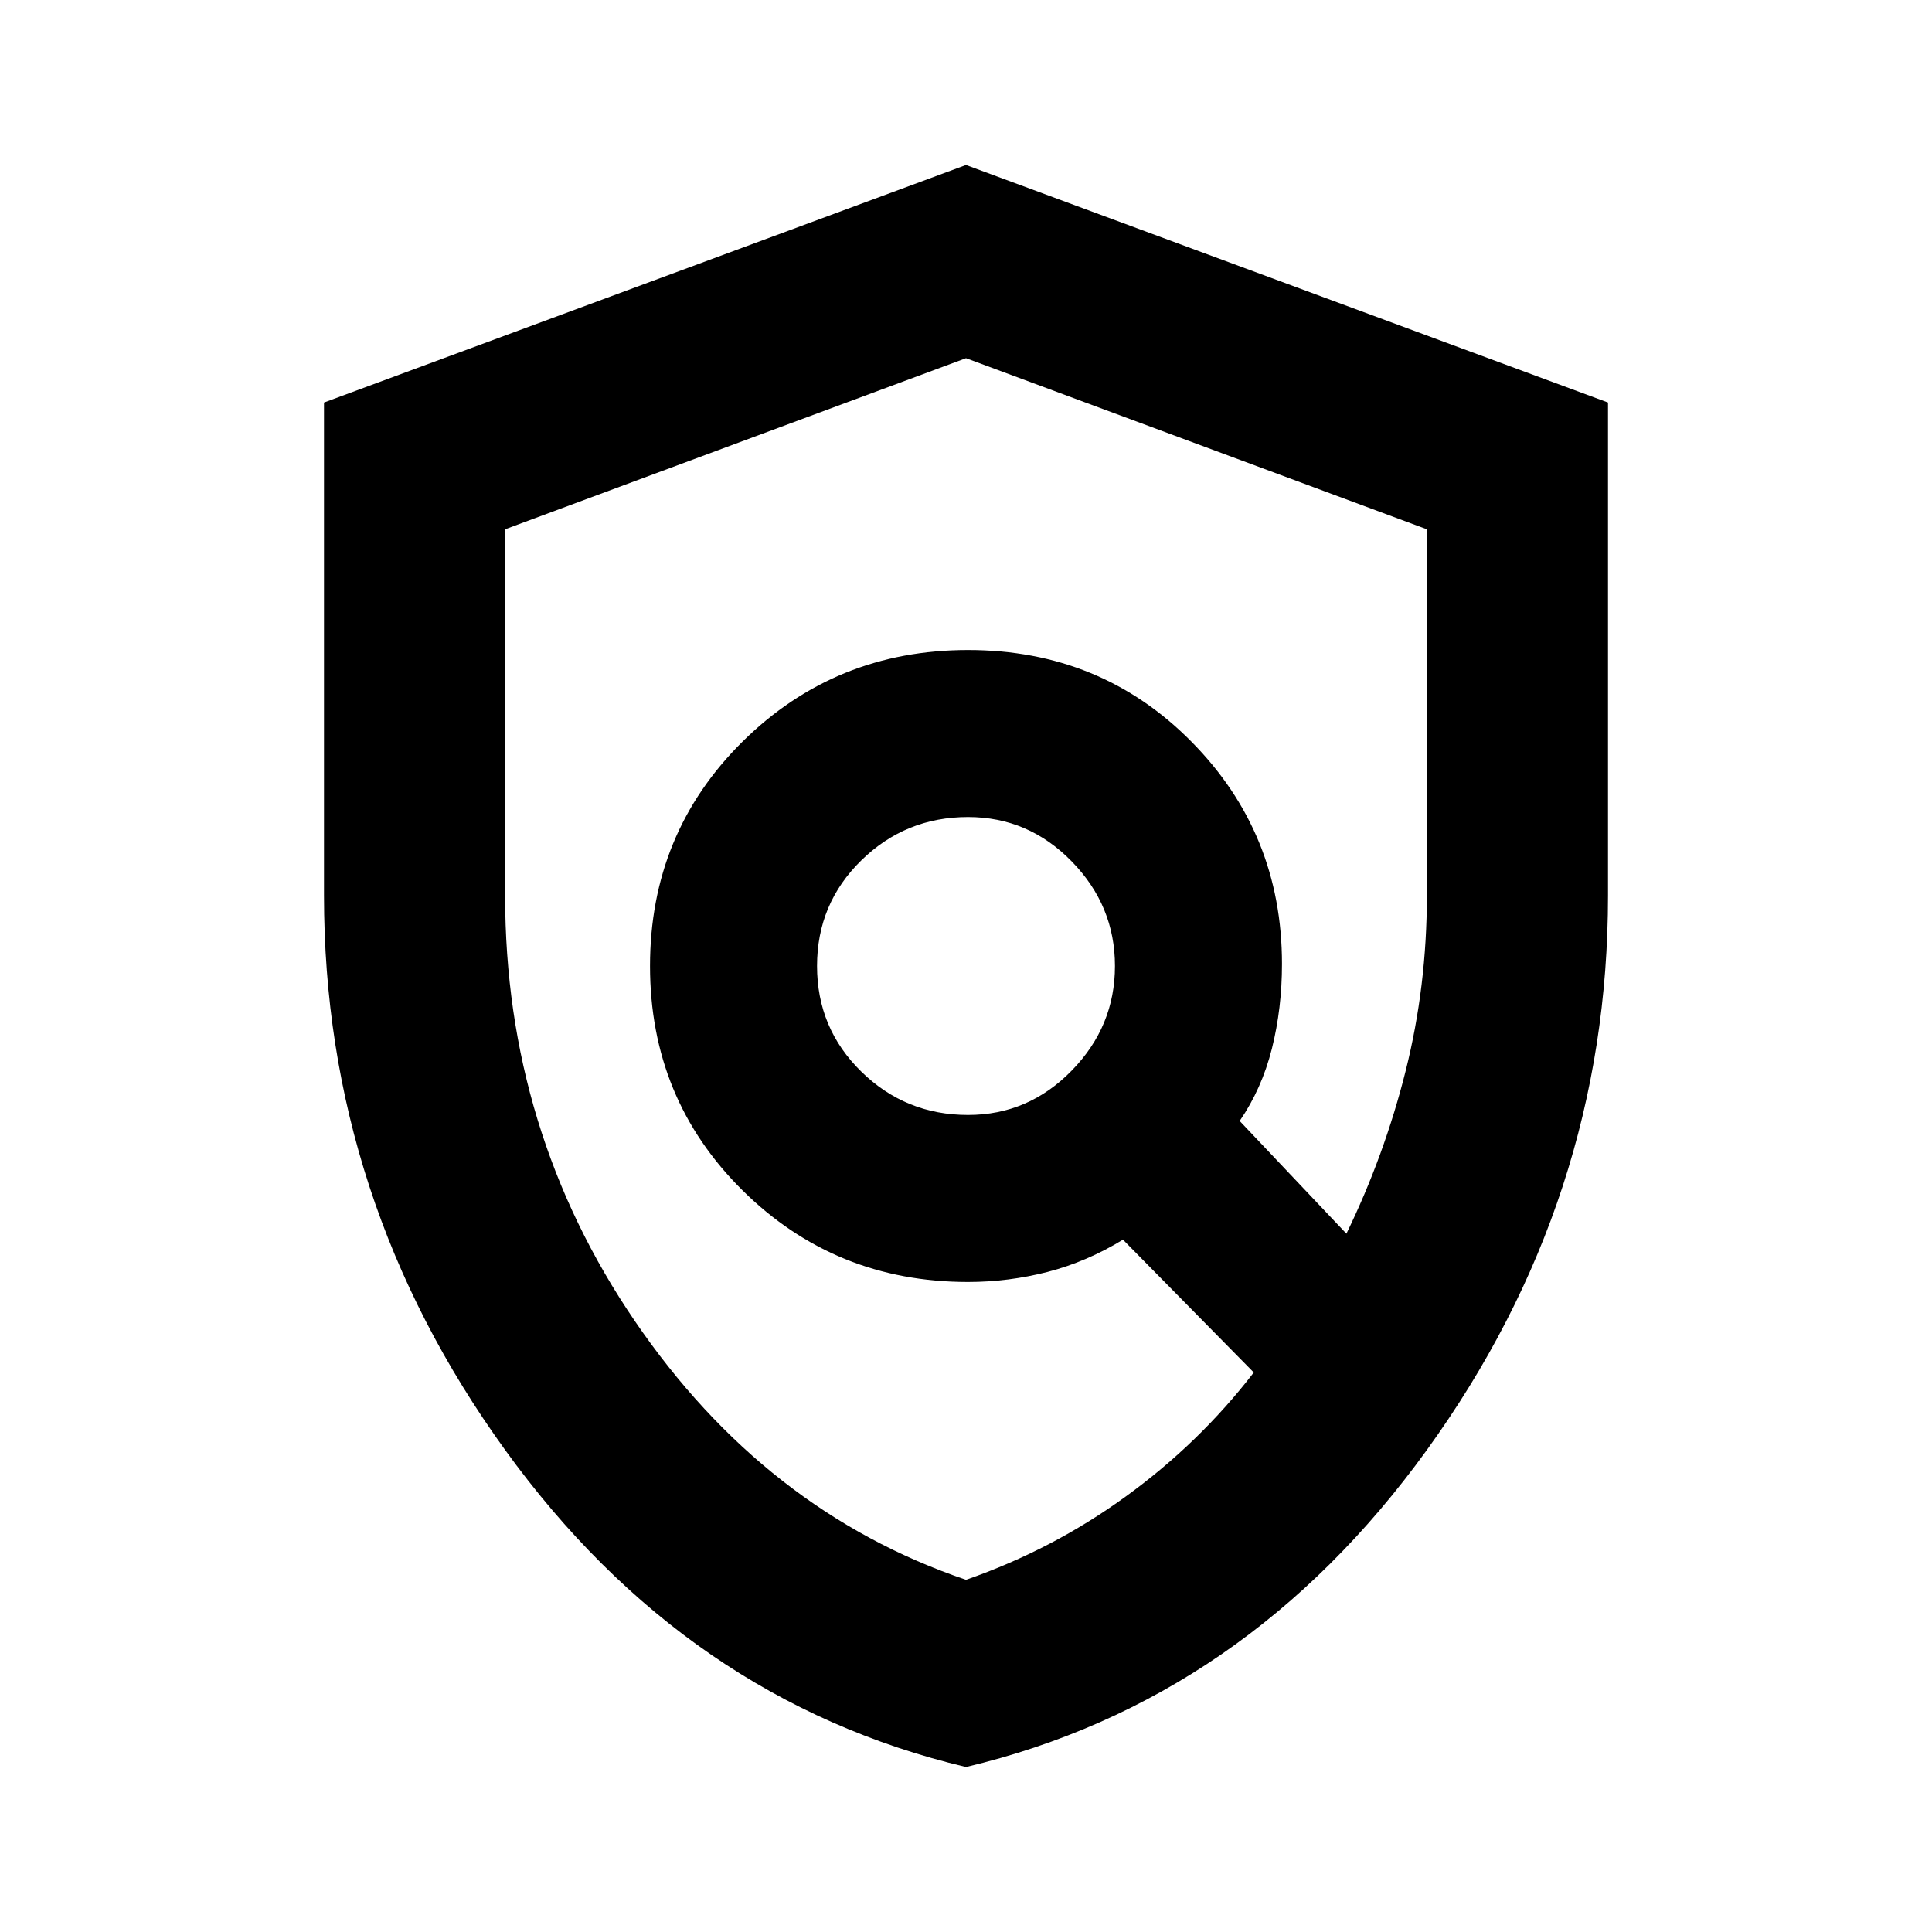 <svg xmlns="http://www.w3.org/2000/svg" height="20" width="20"><path d="M10.021 11.542Q10.646 11.542 11.094 11.083Q11.542 10.625 11.542 10Q11.542 9.375 11.094 8.917Q10.646 8.458 10.021 8.458Q9.375 8.458 8.917 8.906Q8.458 9.354 8.458 10Q8.458 10.646 8.917 11.094Q9.375 11.542 10.021 11.542ZM10 16.354Q10.896 16.042 11.656 15.49Q12.417 14.938 12.979 14.208L11.625 12.833Q11.25 13.062 10.844 13.167Q10.438 13.271 10.021 13.271Q8.646 13.271 7.687 12.323Q6.729 11.375 6.729 10Q6.729 8.625 7.687 7.677Q8.646 6.729 10.021 6.729Q11.396 6.729 12.333 7.677Q13.271 8.625 13.271 9.979Q13.271 10.438 13.167 10.854Q13.062 11.271 12.833 11.604L13.938 12.771Q14.333 11.958 14.552 11.083Q14.771 10.208 14.771 9.271V5.479L10 3.708L5.229 5.479V9.271Q5.229 11.708 6.573 13.677Q7.917 15.646 10 16.354ZM10 18.292Q7.104 17.604 5.229 15.01Q3.354 12.417 3.354 9.271V4.167L10 1.708L16.646 4.167V9.271Q16.646 12.417 14.771 15.01Q12.896 17.604 10 18.292ZM10.271 10.042Q10.271 10.042 10.271 10.042Q10.271 10.042 10.271 10.042Q10.271 10.042 10.271 10.042Q10.271 10.042 10.271 10.042Q10.271 10.042 10.271 10.042Q10.271 10.042 10.271 10.042Q10.271 10.042 10.271 10.042Q10.271 10.042 10.271 10.042Z"/></svg>
